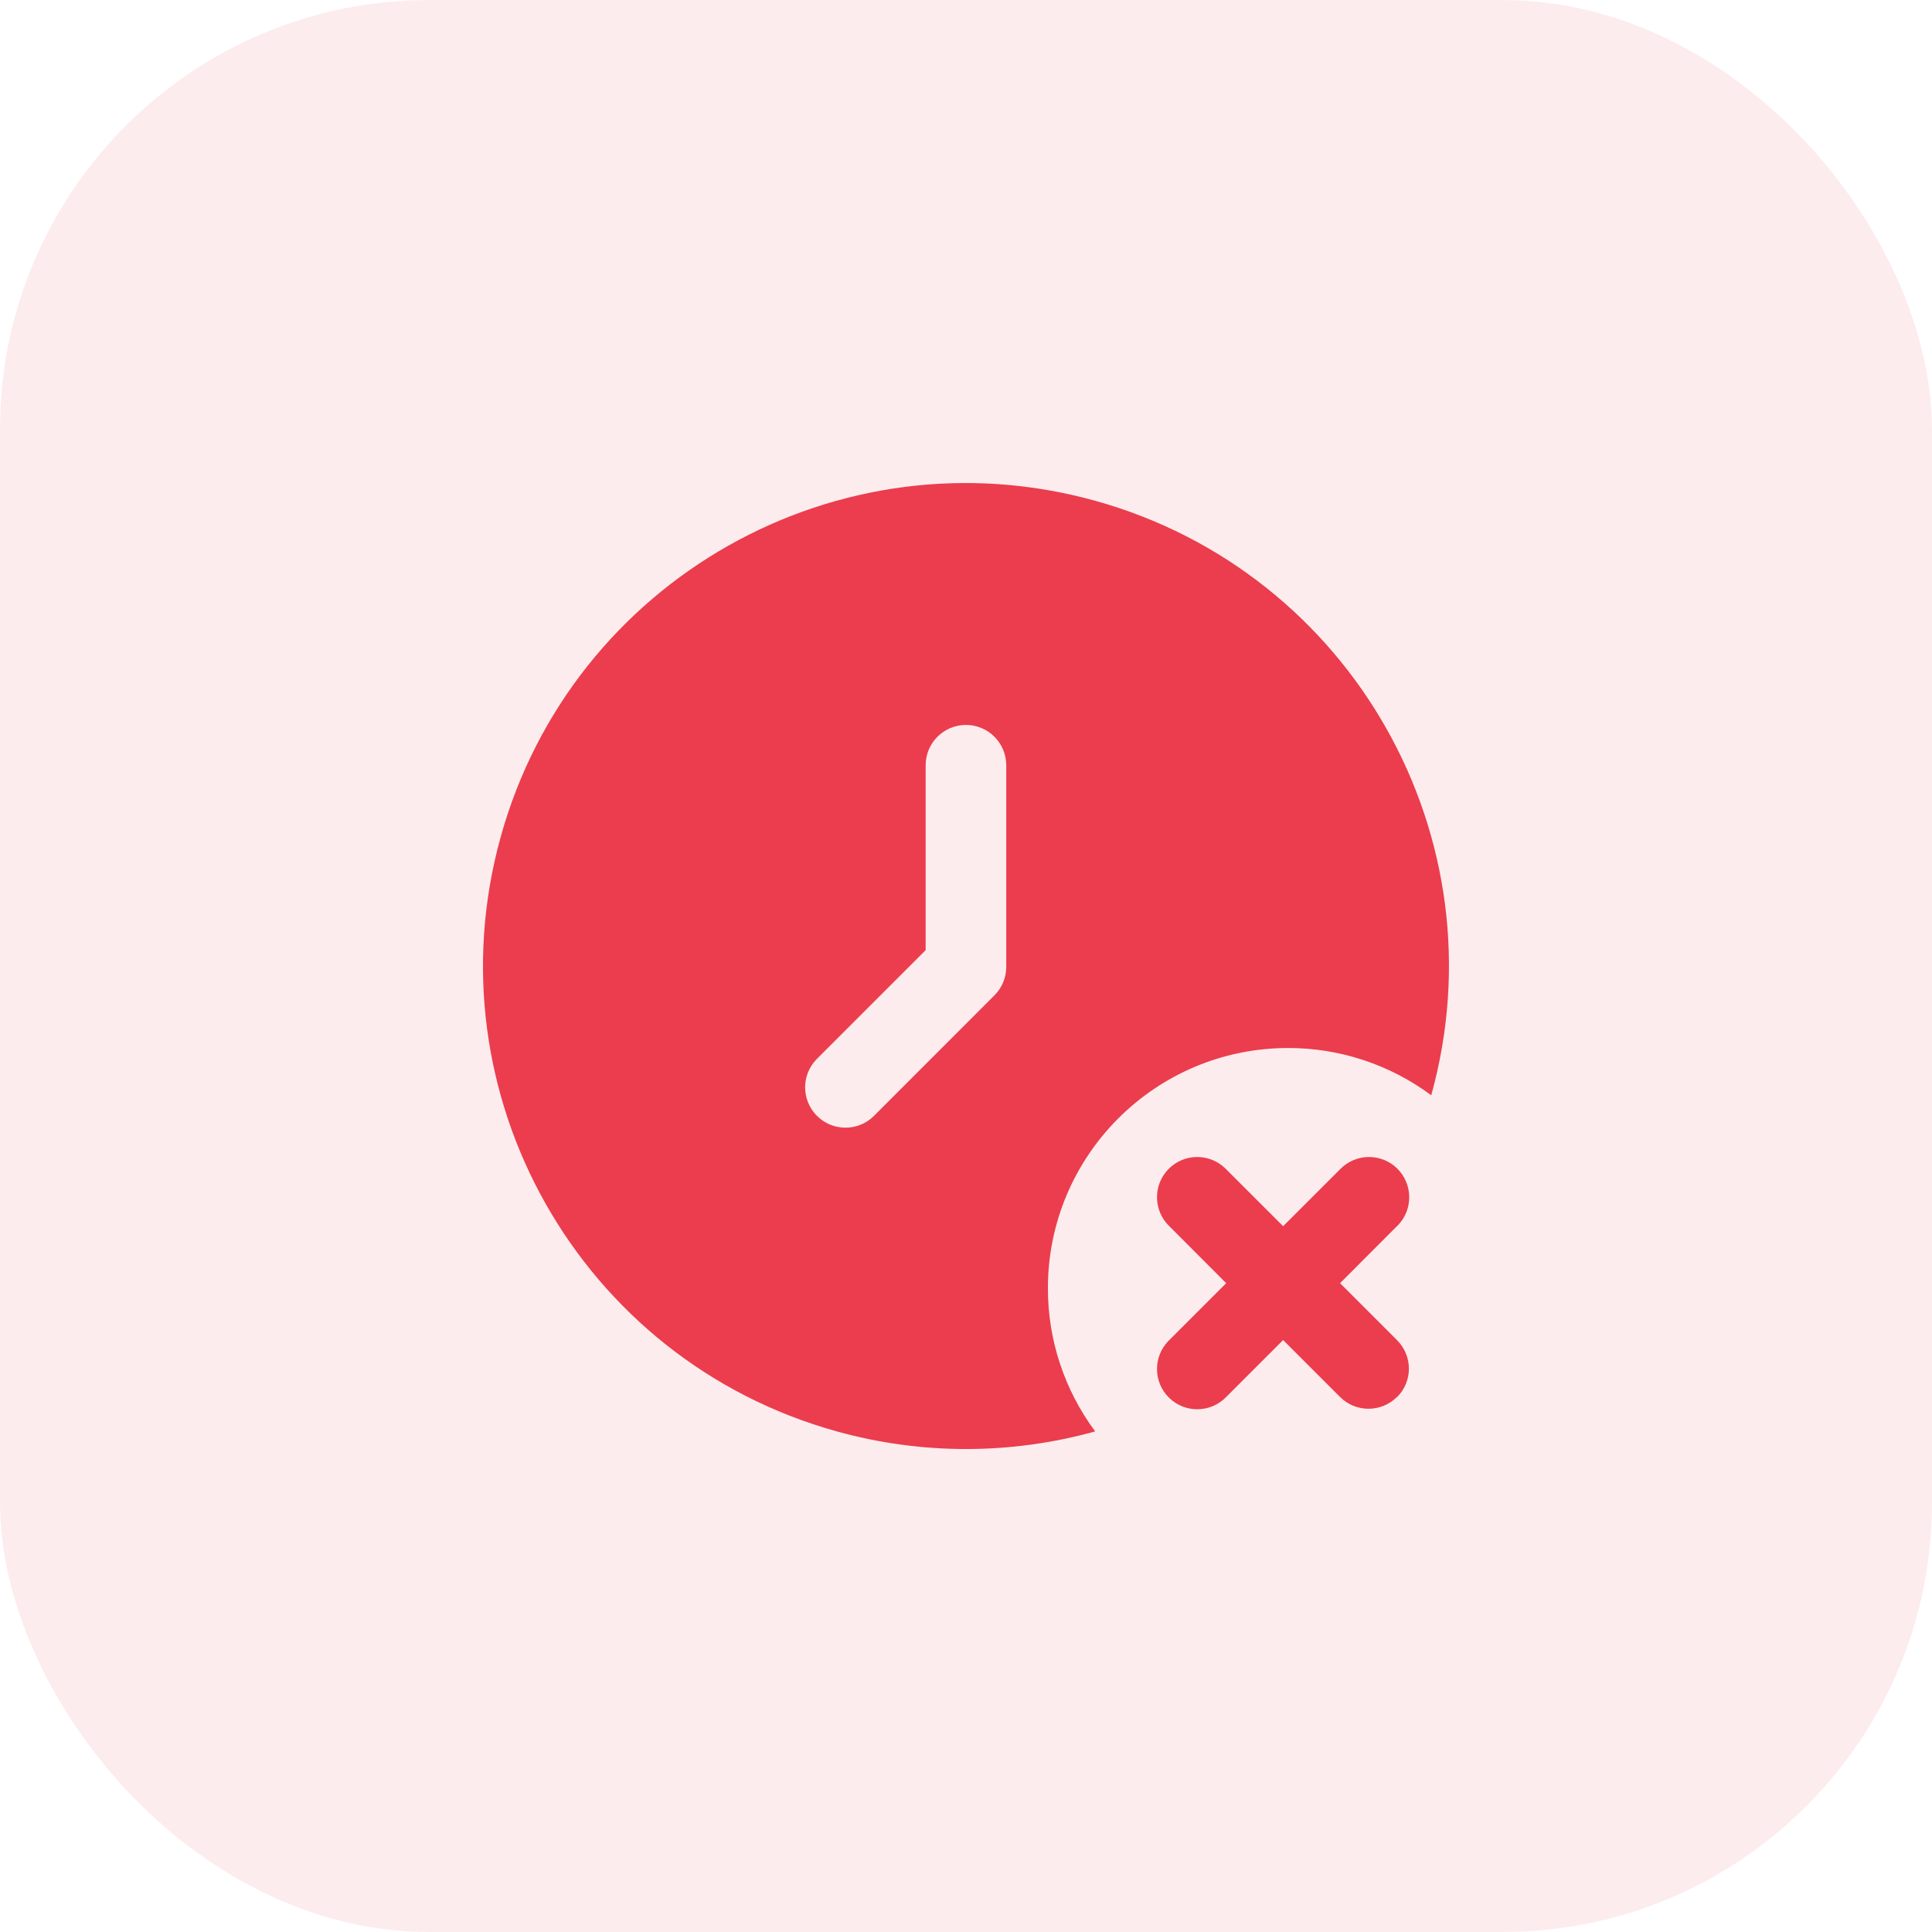 <svg width="36" height="36" viewBox="0 0 36 36" fill="none" xmlns="http://www.w3.org/2000/svg">
<rect width="36" height="36" rx="8" fill="#EB3D4D" fill-opacity="0.1"/>
<g clip-path="url(#clip0_202_245)">
<path d="M26.03 26.031C25.738 26.323 25.262 26.323 24.97 26.031L23.909 24.97L22.848 26.031C22.56 26.328 22.085 26.337 21.788 26.049C21.49 25.762 21.482 25.287 21.769 24.989C21.775 24.983 21.781 24.976 21.788 24.97L22.848 23.91L21.788 22.848C21.49 22.56 21.482 22.086 21.769 21.788C22.057 21.49 22.532 21.482 22.829 21.769C22.835 21.775 22.842 21.781 22.848 21.788L23.909 22.848L24.97 21.788C25.258 21.49 25.733 21.482 26.03 21.769C26.328 22.057 26.336 22.532 26.049 22.83C26.043 22.836 26.037 22.843 26.03 22.848L24.97 23.91L26.03 24.97C26.324 25.262 26.328 25.735 26.036 26.029C26.035 26.03 26.034 26.032 26.03 26.031Z" fill="#EB3D4D"/>
<path d="M19.526 24.011C19.523 21.539 21.525 19.532 23.997 19.528C24.959 19.526 25.897 19.835 26.669 20.409C27.999 15.62 25.195 10.661 20.407 9.331C15.619 8.001 10.66 10.805 9.33 15.593C8 20.382 10.805 25.343 15.592 26.672C17.168 27.11 18.832 27.11 20.407 26.672C19.835 25.903 19.526 24.97 19.526 24.011ZM18.75 18.017C18.75 18.216 18.671 18.407 18.529 18.548L16.276 20.802C15.977 21.09 15.502 21.082 15.214 20.783C14.932 20.492 14.932 20.03 15.214 19.739L17.248 17.705V14.26C17.248 13.845 17.584 13.508 17.999 13.508C18.414 13.508 18.75 13.845 18.75 14.26V18.017Z" fill="#EB3D4D"/>
</g>
<defs>
<clipPath id="clip0_202_245">
<rect width="18" height="18" fill="white" transform="translate(9 9)"/>
</clipPath>
</defs>
</svg>
